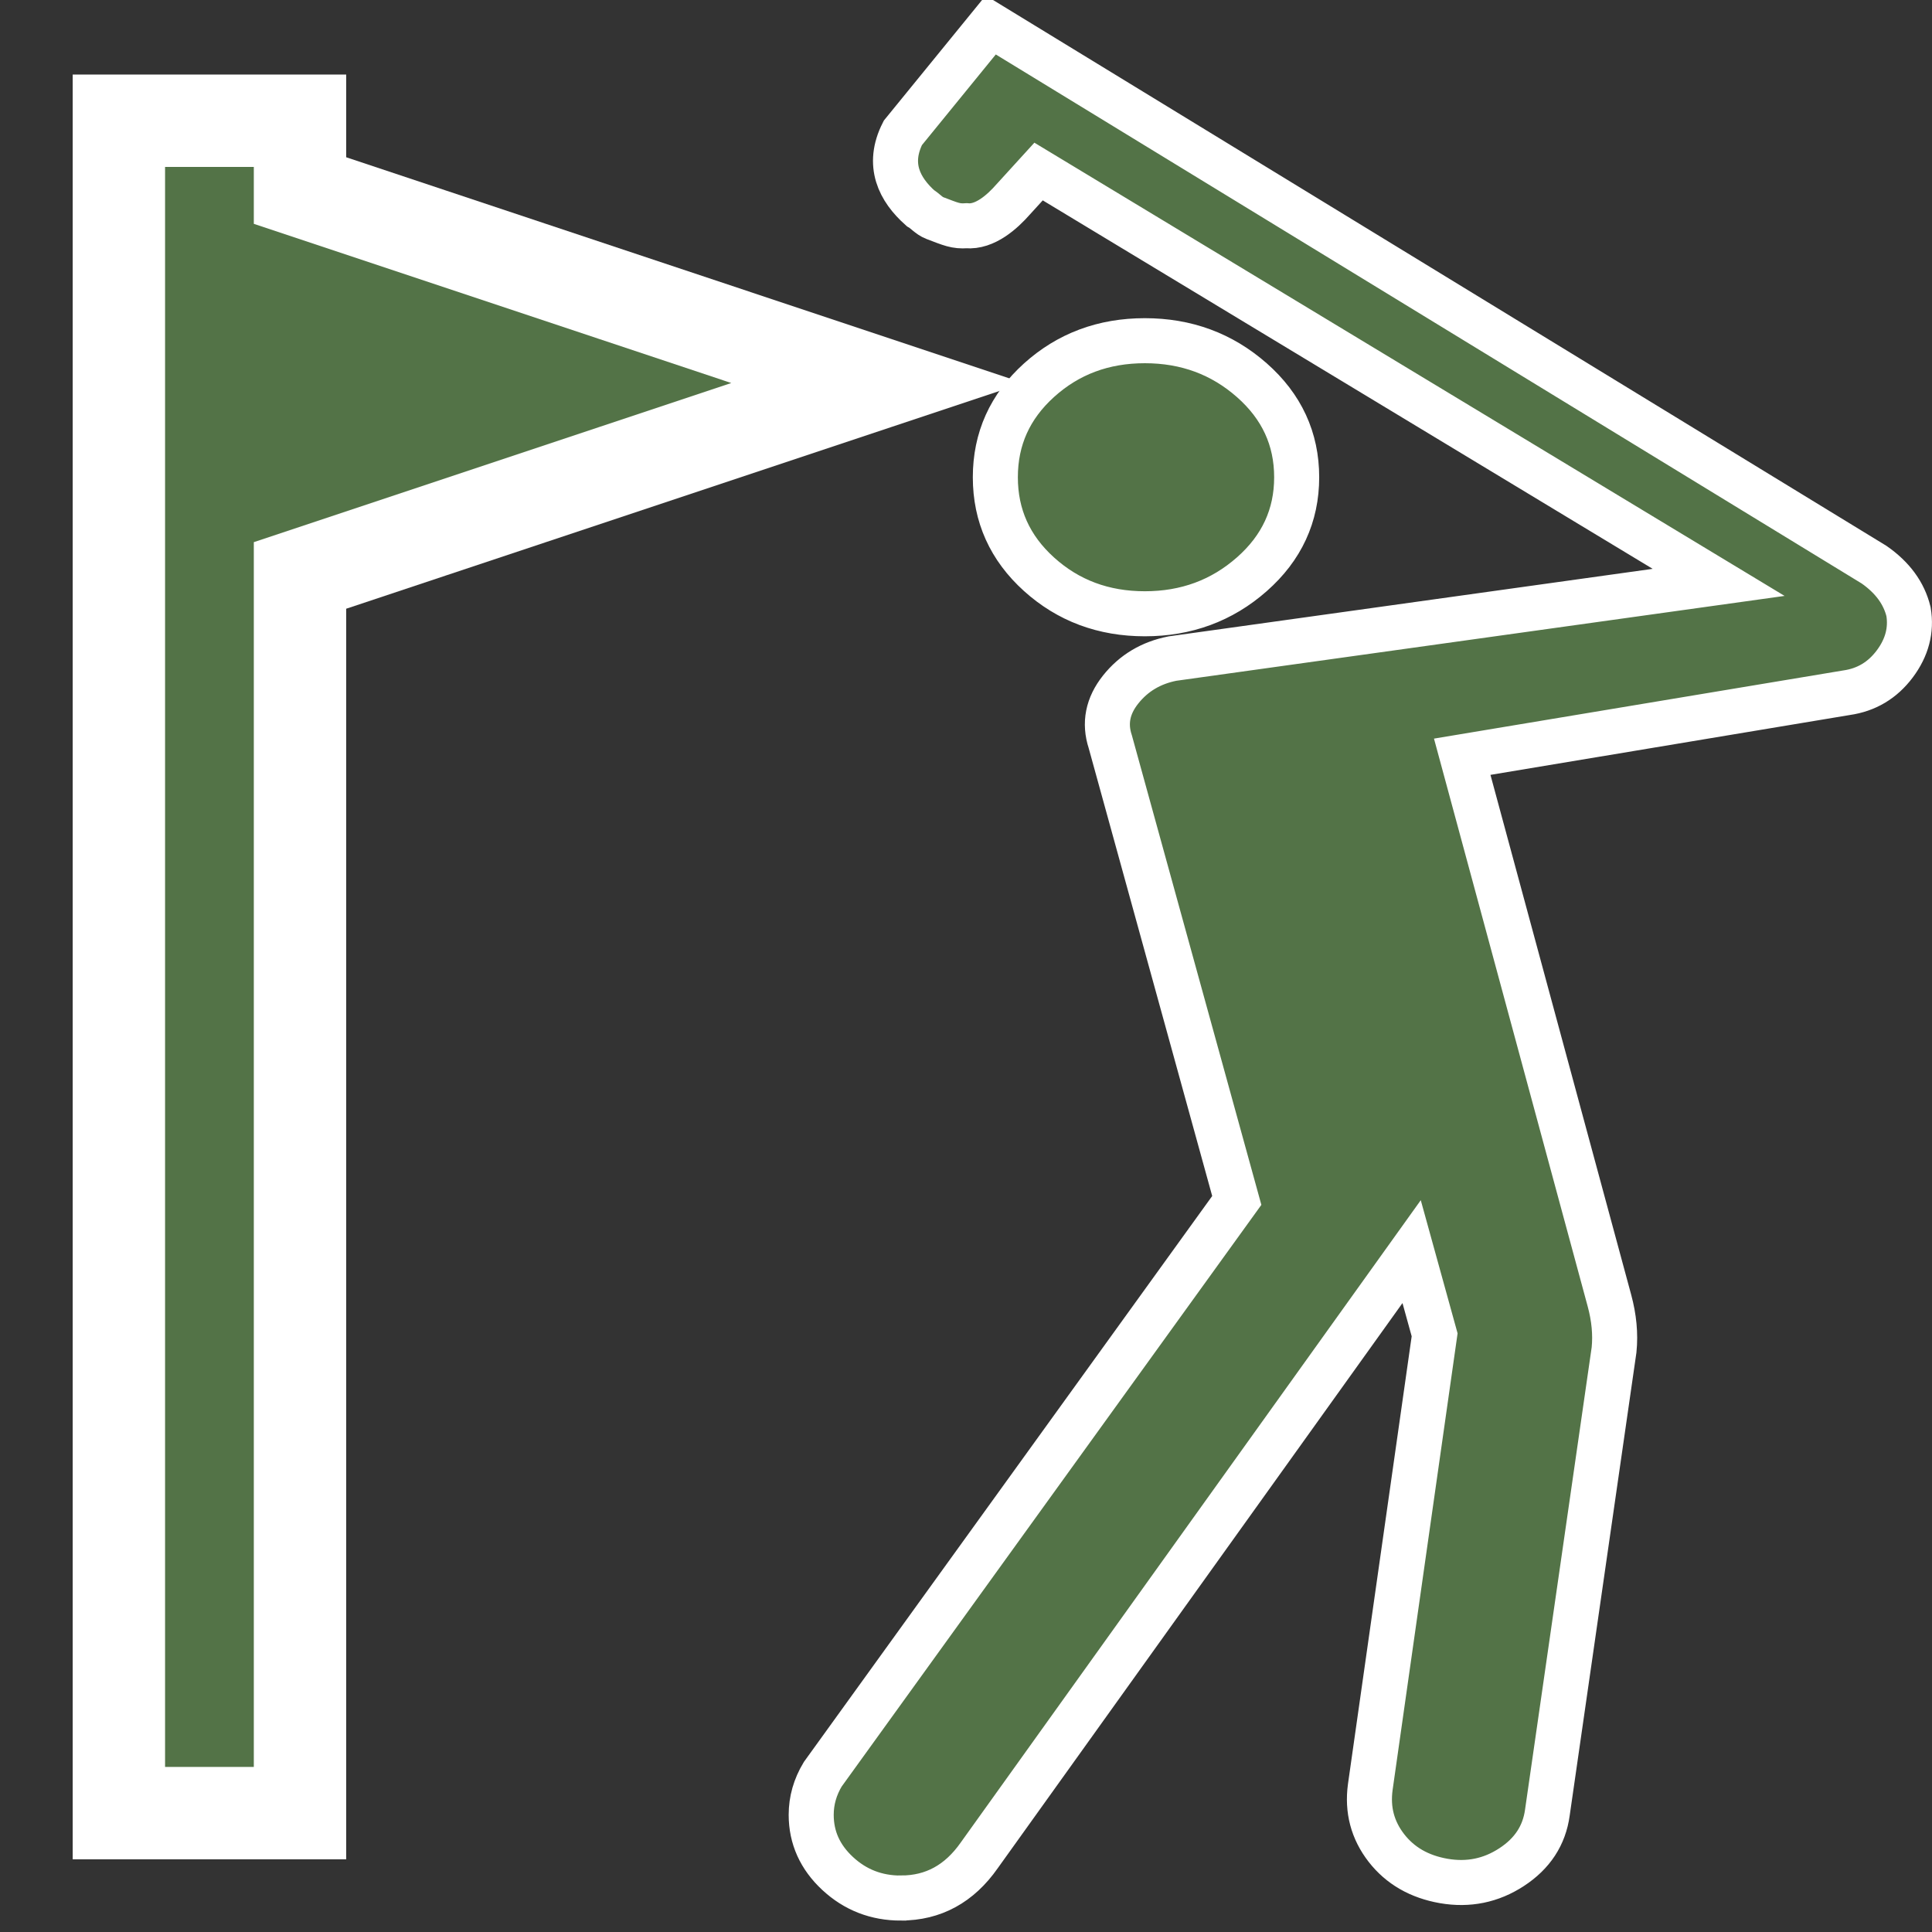 <?xml version="1.0" encoding="UTF-8" standalone="no"?>
<!-- Created with Inkscape (http://www.inkscape.org/) -->

<svg
   xmlns:dc="http://purl.org/dc/elements/1.1/"
   xmlns:cc="http://creativecommons.org/ns#"
   xmlns:rdf="http://www.w3.org/1999/02/22-rdf-syntax-ns#"
   xmlns:svg="http://www.w3.org/2000/svg"
   xmlns="http://www.w3.org/2000/svg"
   xmlns:sodipodi="http://sodipodi.sourceforge.net/DTD/sodipodi-0.dtd"
   xmlns:inkscape="http://www.inkscape.org/namespaces/inkscape"
   width="32px"
   height="32px"
   id="svg7774"
   version="1.1"
   inkscape:version="0.48.2 r9819"
   sodipodi:docname="golf.svg">
  <rect width="100%" height="100%" fill="#333333" stroke="none"/>
  <defs
     id="defs7776" />
  <sodipodi:namedview
     id="base"
     pagecolor="#ffff80"
     bordercolor="#666666"
     borderopacity="1.0"
     inkscape:pageopacity="0"
     inkscape:pageshadow="2"
     inkscape:zoom="9.2307692"
     inkscape:cx="19.625"
     inkscape:cy="13"
     inkscape:current-layer="layer1"
     showgrid="true"
     inkscape:grid-bbox="true"
     inkscape:document-units="px"
     inkscape:window-width="831"
     inkscape:window-height="669"
     inkscape:window-x="2546"
     inkscape:window-y="141"
     inkscape:window-maximized="0"
     inkscape:snap-global="true" />
  <g
     id="layer1"
     inkscape:label="Layer 1"
     inkscape:groupmode="layer">
    <path
       style="font-size:40px;font-style:normal;font-weight:normal;fill:#537347;fill-opacity:1;stroke:#ffffff;stroke-width:0.746;stroke-opacity:1;font-family:Bitstream Vera Sans"
       d="m 21.477,7.905 c -1.8e-5,-0.636 -0.248,-1.172 -0.743,-1.608 -0.495,-0.436 -1.086,-0.654 -1.772,-0.654 -0.685,1.97e-5 -1.269,0.218 -1.752,0.654 -0.483,0.436 -0.724,0.972 -0.724,1.608 -1.4e-5,0.635 0.241,1.171 0.724,1.607 0.483,0.436 1.067,0.654 1.752,0.654 0.686,1.5e-5 1.277,-0.218 1.772,-0.654 0.495,-0.436 0.743,-0.972 0.743,-1.607 z M 14.924,31.437 c 0.533,-4e-6 0.965,-0.235 1.295,-0.706 l 7.162,-10 0.381,1.378 -1.066,7.491 c -0.051,0.377 0.038,0.712 0.266,1.007 0.229,0.295 0.546,0.477 0.952,0.548 0.407,0.07 0.782,-0.006 1.124,-0.23 0.343,-0.224 0.539,-0.524 0.591,-0.901 l 1.105,-7.667 c 0.026,-0.26 2.66e-4,-0.531 -0.076,-0.813 l -2.439,-9.01 6.364,-1.06 c 0.33,-0.047 0.597,-0.206 0.8,-0.477 0.203,-0.271 0.279,-0.56 0.228,-0.866 C 31.536,9.824 31.345,9.565 31.041,9.353 L 16.41,0.414 14.954,2.201 c -0.269,0.529 -0.055,0.939 0.29,1.246 0.076,0.043 0.145,0.129 0.235,0.163 0.274,0.104 0.35,0.141 0.53,0.129 0.305,0.028 0.592,-0.231 0.772,-0.436 L 17.202,2.841 28.466,9.646 19.42,10.908 c -0.356,0.07 -0.642,0.241 -0.858,0.512 -0.216,0.271 -0.273,0.56 -0.172,0.866 l 2.095,7.597 -6.858,9.505 c -0.127,0.211 -0.191,0.435 -0.191,0.671 -10e-6,0.377 0.146,0.701 0.438,0.972 0.292,0.271 0.641,0.407 1.048,0.407 z"
       id="flowRoot2383"
       inkscape:connector-curvature="0"
       sodipodi:nodetypes="cccccccsccccccccccccccccccccscscccccccccc" />
    <path
       style="fill:#537347;fill-opacity:1;fill-rule:evenodd;stroke:#ffffff;stroke-width:1.53;stroke-linecap:round;stroke-linejoin:miter;stroke-miterlimit:4;stroke-opacity:1;stroke-dasharray:none"
       d="M 1.969 2 L 1.969 30.031 L 4.969 30.031 L 4.969 9.531 L 14.531 6.344 L 4.969 3.156 L 4.969 2 L 1.969 2 z "
       id="path3759" />
  </g>
</svg>
